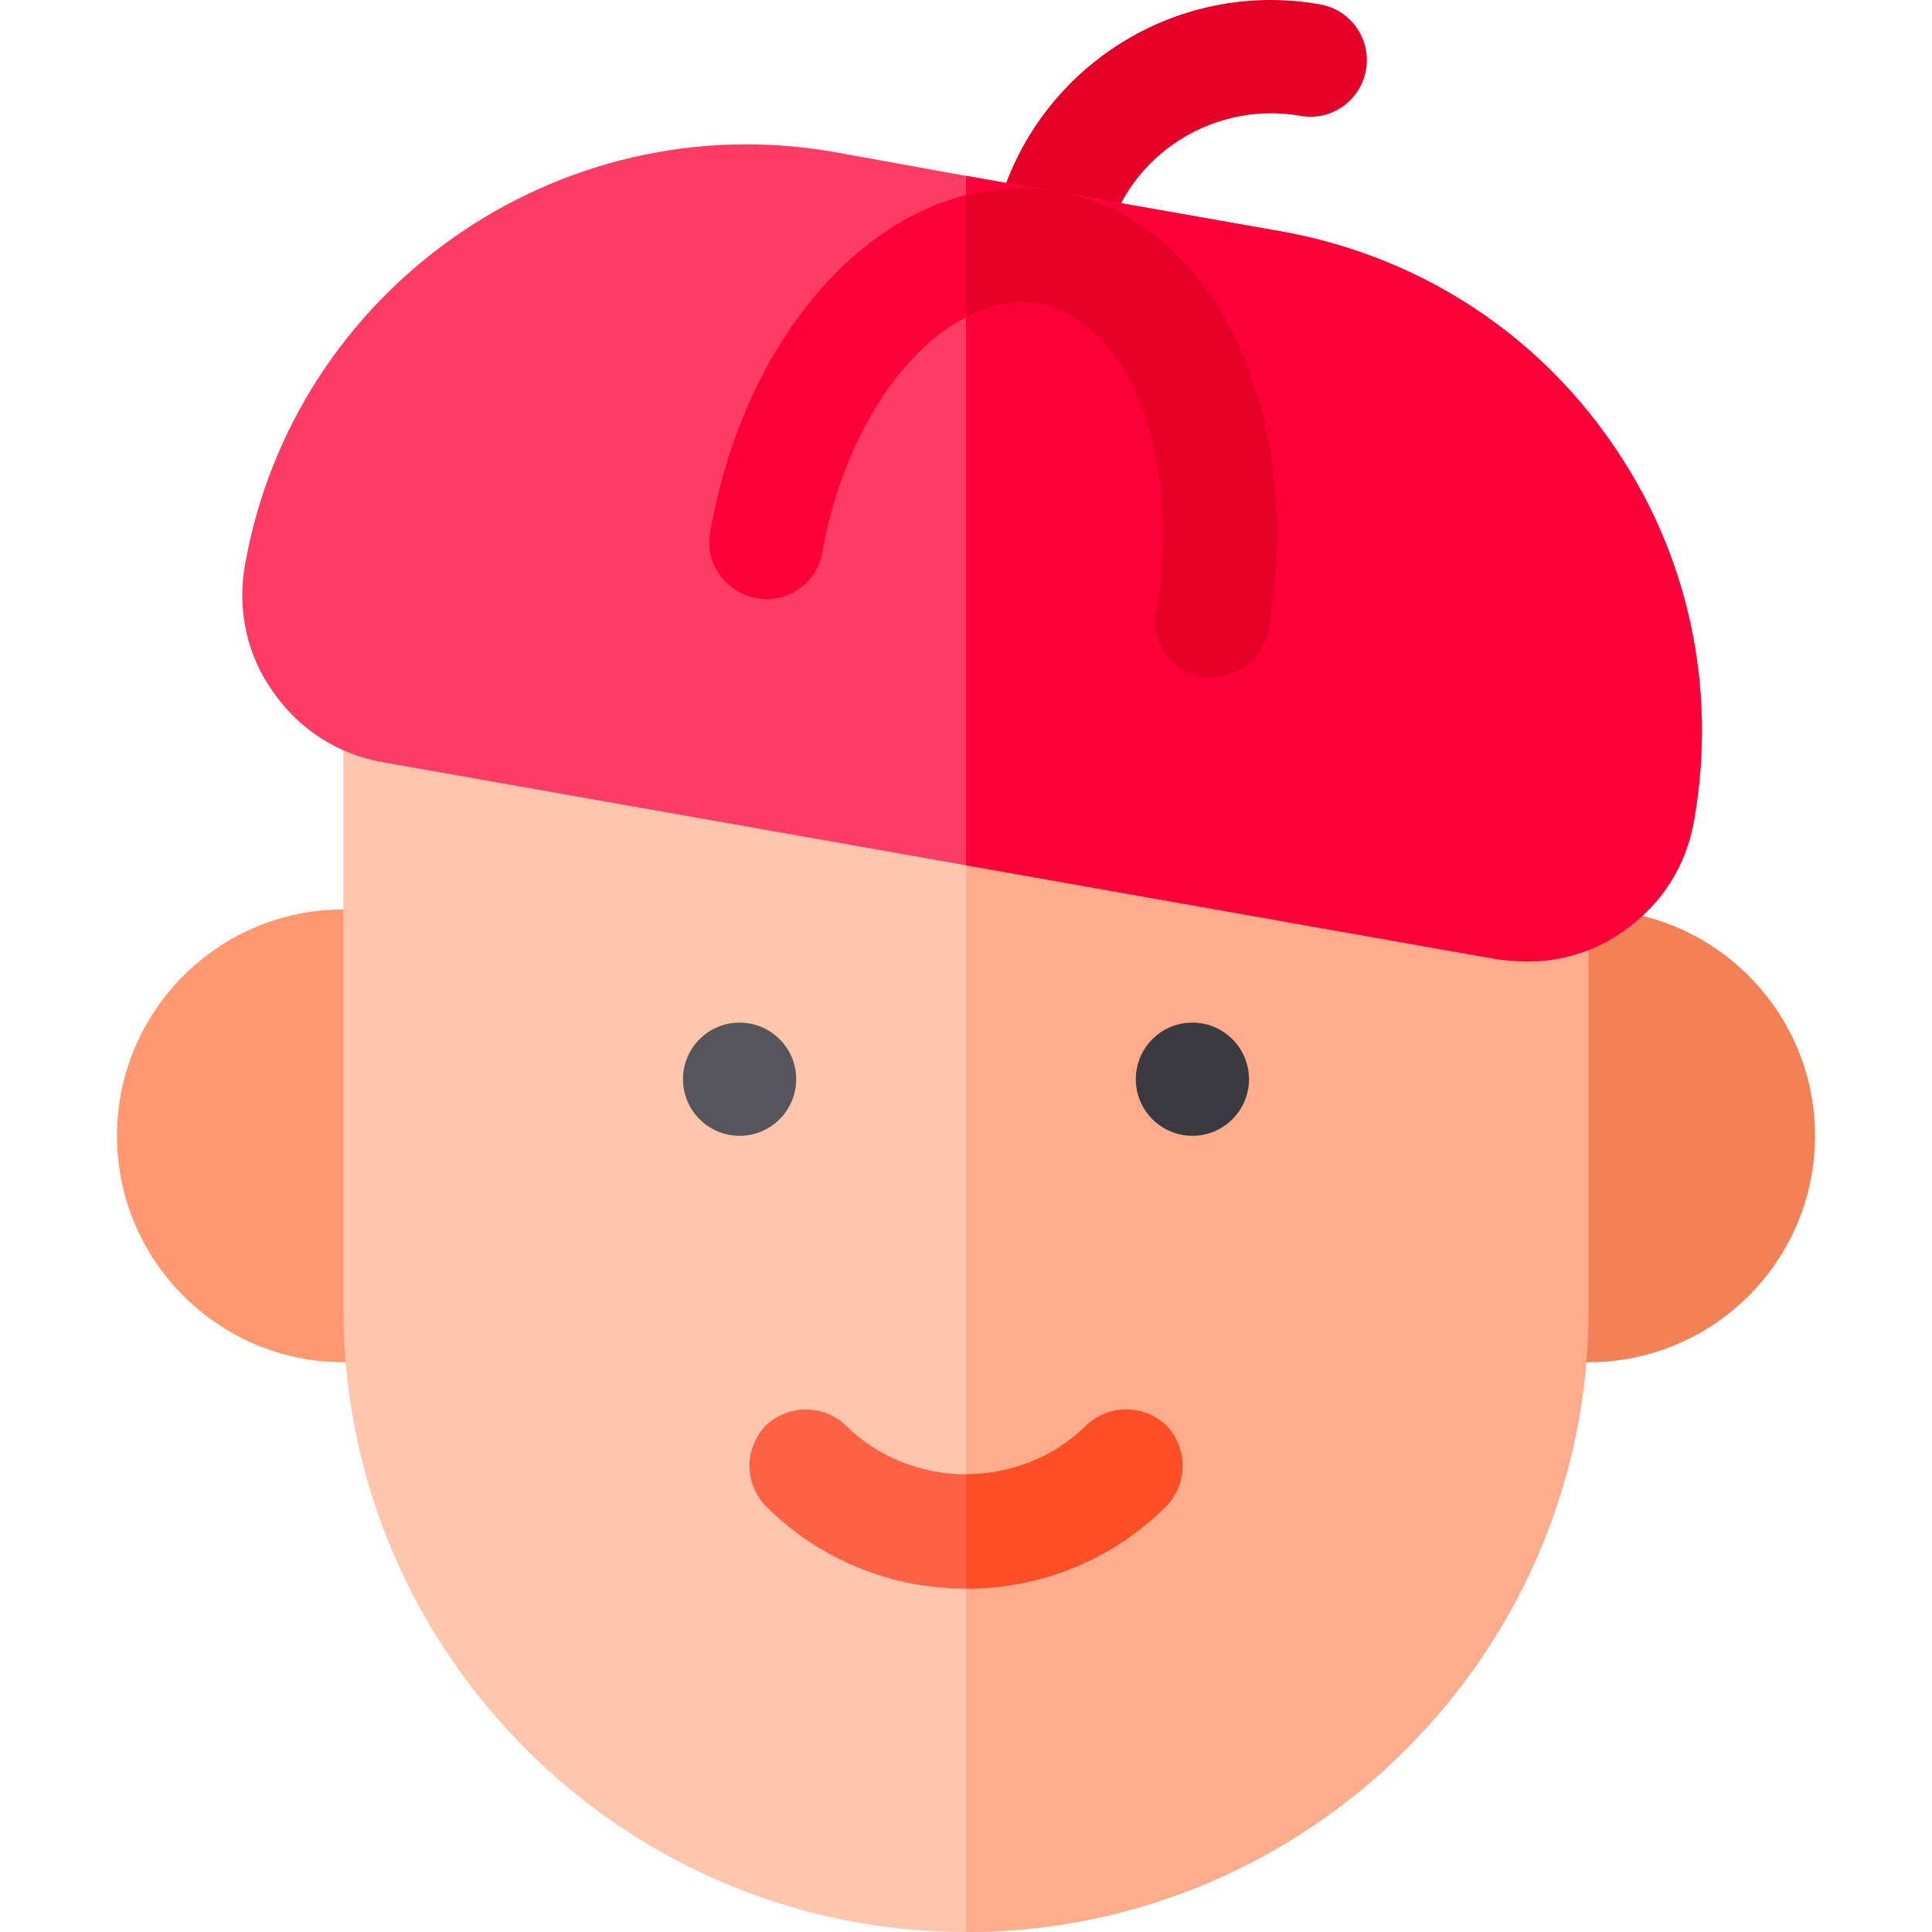 <?xml version="1.0" encoding="iso-8859-1"?>
<!-- Generator: Adobe Illustrator 19.0.0, SVG Export Plug-In . SVG Version: 6.00 Build 0)  -->
<svg version="1.1" id="Layer_1" xmlns="http://www.w3.org/2000/svg" xmlns:xlink="http://www.w3.org/1999/xlink" x="0px" y="0px"
	 viewBox="0 0 512.001 512.001" style="enable-background:new 0 0 512.001 512.001;" xml:space="preserve">
<g>
	<g>
		<g>
			<path style="fill:#E50027;" d="M277.739,79.586c-0.864,0-1.743-0.073-2.622-0.234c-8.159-1.436-13.608-9.214-12.158-17.373
				c7.178-40.723,46.04-68.042,86.88-60.82c8.159,1.436,13.608,9.214,12.158,17.373c-1.436,8.159-9.214,13.667-17.373,12.158
				c-24.595-4.204-47.813,12.07-52.134,36.504C291.215,74.473,284.887,79.586,277.739,79.586z"/>
		</g>
	</g>
	<path style="fill:#FF9870;" d="M106,361.001H91c-33.091,0-60-26.909-60-60s26.909-60,60-60h15c8.291,0,15,6.709,15,15v90
		C121,354.292,114.291,361.001,106,361.001z"/>
	<path style="fill:#FFC5AD;" d="M408.1,225.799L256,203.6l-147.9-21.299c-4.2-0.601-8.699,0.599-12.001,3.3
		C92.8,188.6,91,192.5,91,197.001v150c0,90.899,74.099,165,165,165s165-74.101,165-165V240.799
		C421,233.299,415.6,227.001,408.1,225.799z"/>
	<path style="fill:#F28155;" d="M421,361.001h-15c-8.291,0-15-6.709-15-15v-90c0-8.291,6.709-15,15-15h15c33.091,0,60,26.909,60,60
		S454.091,361.001,421,361.001z"/>
	<path style="fill:#FFAC8C;" d="M421,240.799v106.201c0,90.899-74.099,165-165,165V203.6l152.1,22.2
		C415.6,227.001,421,233.299,421,240.799z"/>
	<g>
		<path style="fill:#FD3C65;" d="M426.7,116.8c-20.7-29.7-51.899-49.2-87.299-55.499L256,46.599L221.201,40.3
			C148.001,27.401,77.8,76.599,64.9,149.799c-2.1,12.001,0.601,24.001,7.5,33.6c6.899,9.901,17.1,16.501,29.099,18.602L256,229.3
			l140.7,24.901c2.701,0.3,5.4,0.599,8.101,0.599c9,0,17.999-2.699,25.499-8.099c9.901-6.901,16.5-17.1,18.6-29.101
			C455.201,182.2,447.4,146.2,426.7,116.8z"/>
	</g>
	<path style="fill:#FD003A;" d="M448.9,217.6c-2.1,12.001-8.699,22.2-18.6,29.101c-7.5,5.4-16.5,8.099-25.499,8.099
		c-2.701,0-5.4-0.298-8.101-0.599L256,229.3V46.599l83.401,14.702C374.801,67.6,406,87.1,426.7,116.8
		C447.4,146.2,455.201,182.2,448.9,217.6z"/>
	<g>
		<path style="fill:#FD003A;" d="M336.1,167.2c-1.5,7.2-7.8,12.301-15,12.301h-2.399c-8.401-1.501-13.801-9.3-12.301-17.401
			c7.2-40.201-7.2-77.401-31.199-81.601c-6.301-1.199-12.9,0-19.2,3.6C238.6,92.8,223.001,117.1,217.9,146.5
			c-1.5,8.101-9.3,13.5-17.399,12.001c-8.101-1.5-13.801-9-12.301-17.401c8.101-46.5,35.7-81.301,67.8-89.399
			c8.101-1.8,16.199-2.401,24.3-0.901C321.7,57.999,346.301,109.3,336.1,167.2z"/>
	</g>
	<path style="fill:#E50027;" d="M336.1,167.2c-1.5,7.2-7.8,12.301-15,12.301h-2.399c-8.401-1.501-13.801-9.3-12.301-17.401
		c7.2-40.201-7.2-77.401-31.199-81.601c-6.301-1.199-12.9,0-19.2,3.6V51.701c8.101-1.8,16.199-2.401,24.3-0.901
		C321.7,57.999,346.301,109.3,336.1,167.2z"/>
	<path style="fill:#FD6244;" d="M309.101,399.099C295,413.2,276.1,421.001,256,421.001s-39-7.8-53.101-21.901
		c-5.7-5.999-5.7-15.298,0-21.299c6-5.7,15.3-5.7,21.301,0c8.399,8.399,20.099,12.9,31.8,12.9c11.7,0,23.401-4.501,31.8-12.9
		c6-5.7,15.3-5.7,21.301,0C314.801,383.801,314.801,393.101,309.101,399.099z"/>
	<circle style="fill:#57555C;" cx="196" cy="286.001" r="15"/>
	<circle style="fill:#3C3A41;" cx="316" cy="286.001" r="15"/>
	<path style="fill:#FD4E26;" d="M309.101,377.801c5.7,6,5.7,15.3,0,21.299C295,413.2,276.1,421.001,256,421.001v-30.3
		c11.7,0,23.401-4.501,31.8-12.9C293.801,372.1,303.1,372.1,309.101,377.801z"/>
</g>
<g>
</g>
<g>
</g>
<g>
</g>
<g>
</g>
<g>
</g>
<g>
</g>
<g>
</g>
<g>
</g>
<g>
</g>
<g>
</g>
<g>
</g>
<g>
</g>
<g>
</g>
<g>
</g>
<g>
</g>
</svg>
